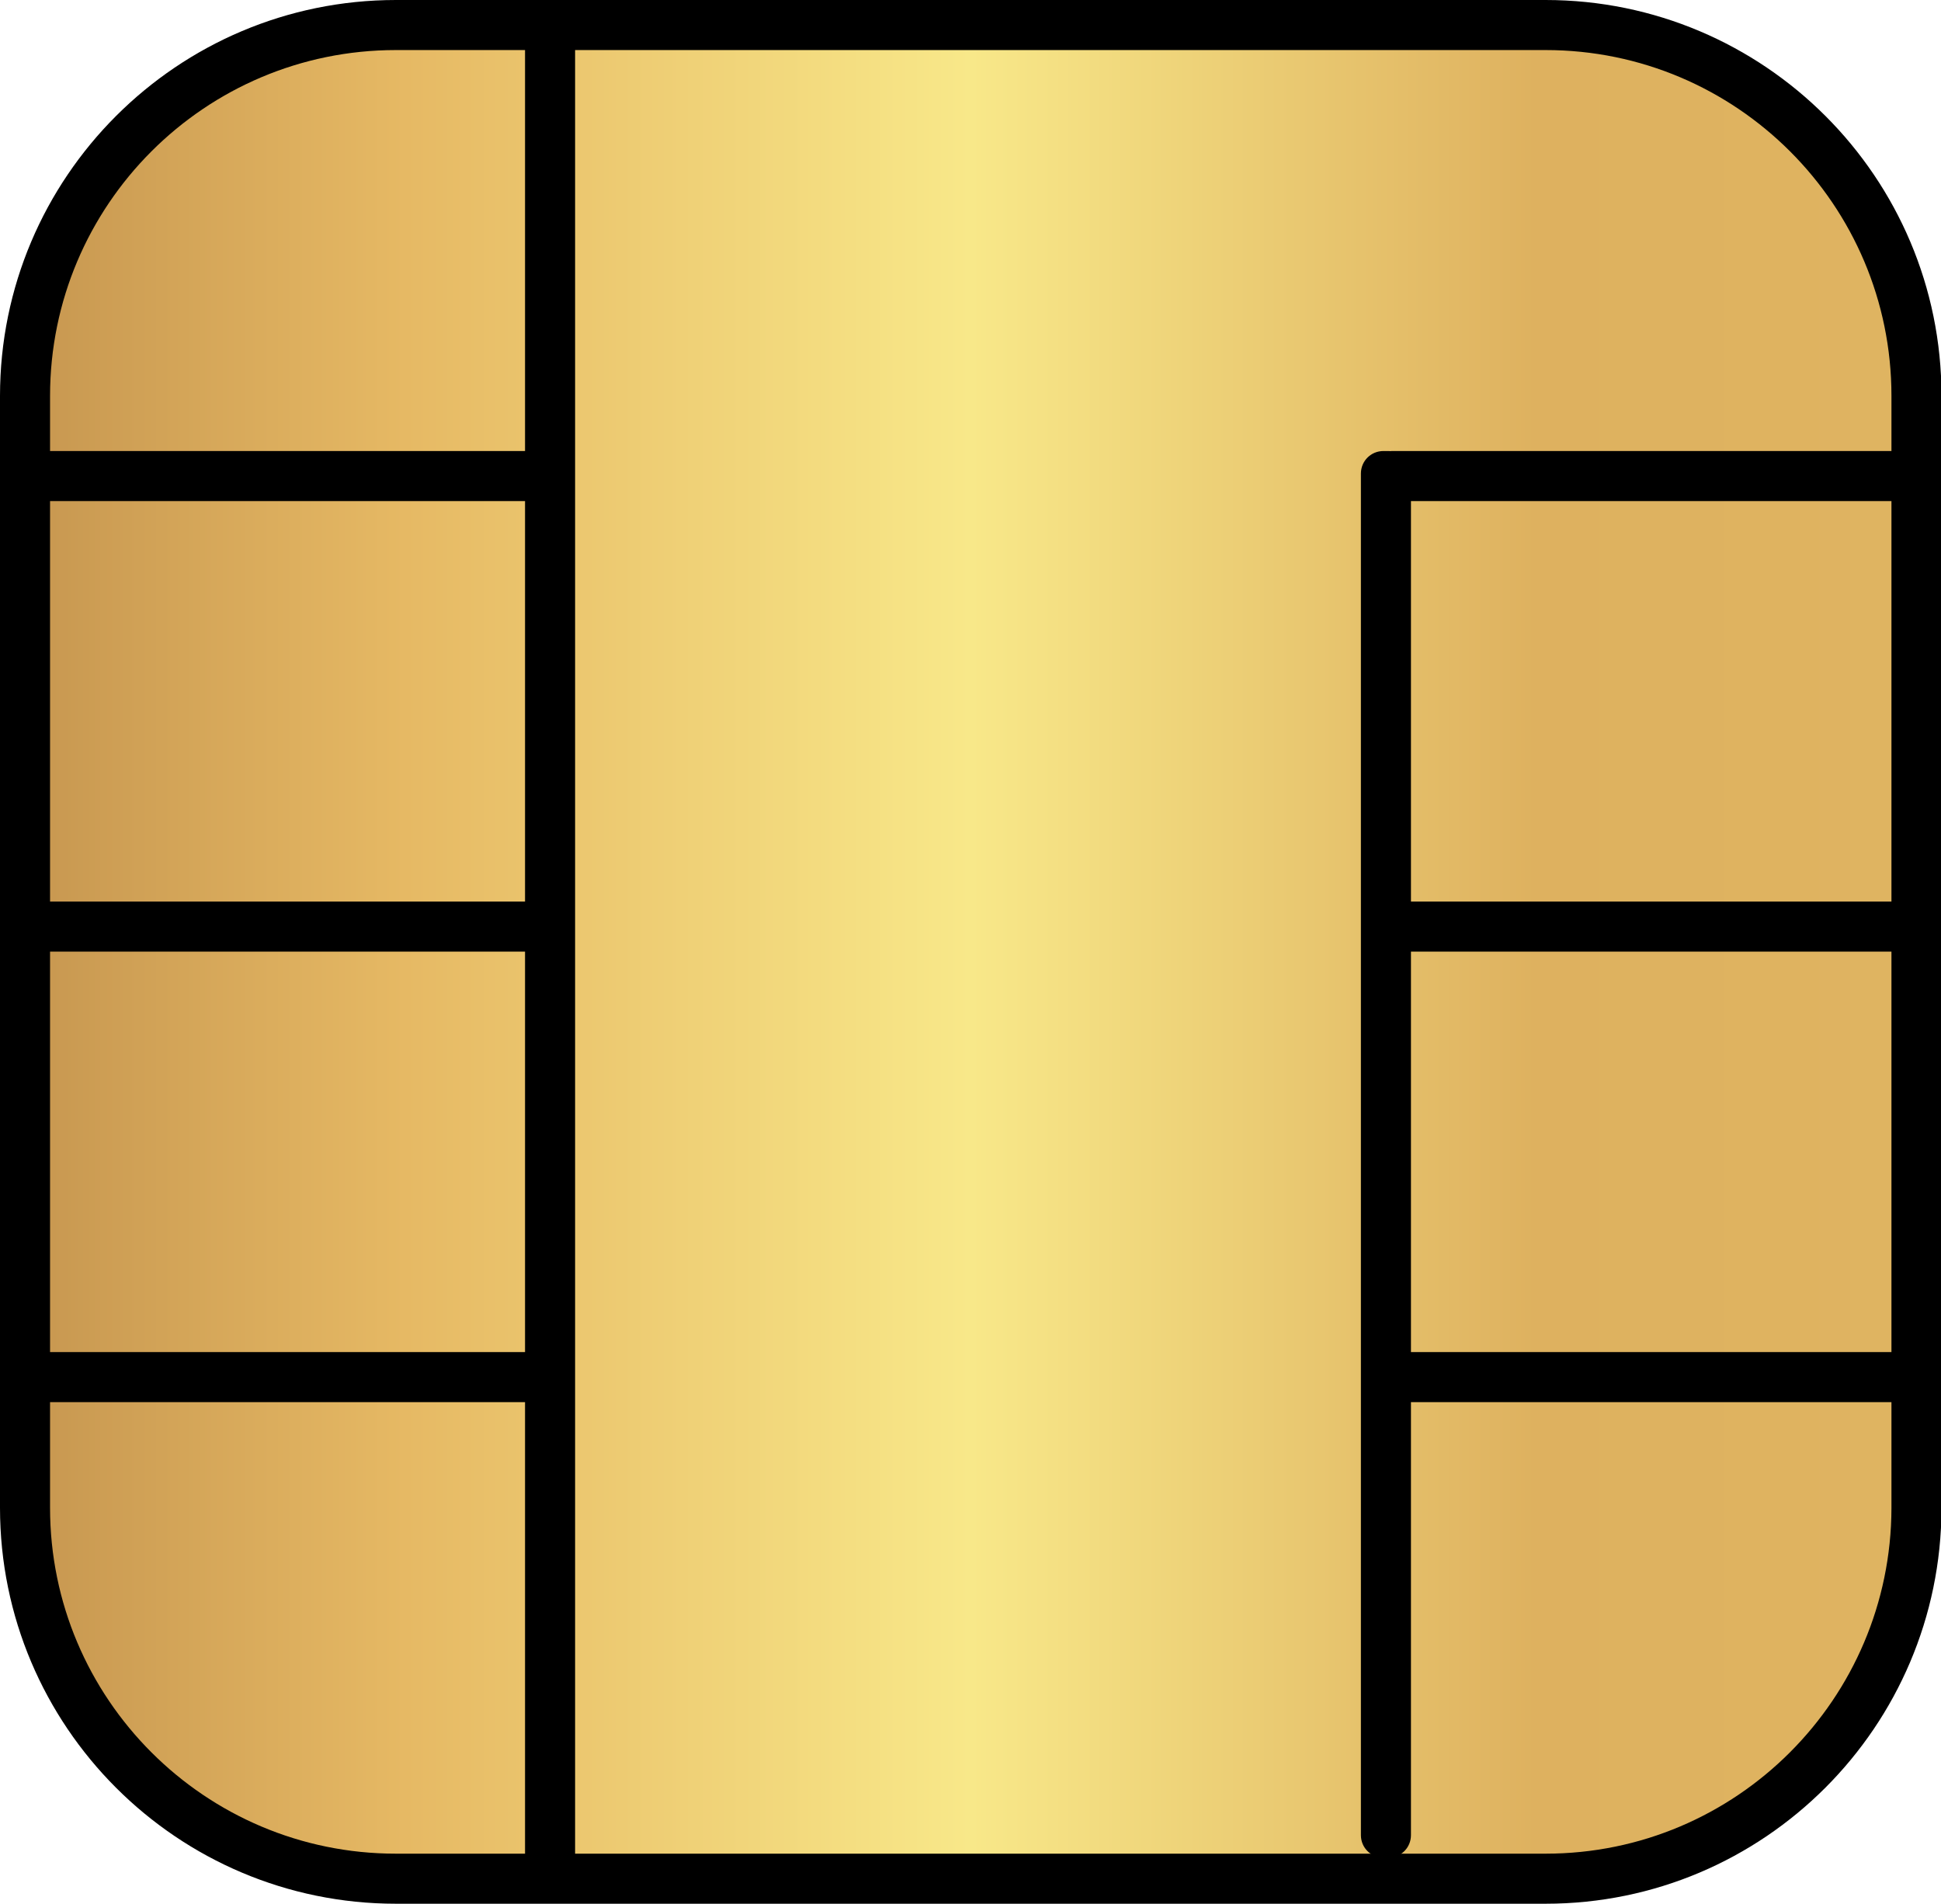 <svg class="Chip" version="1.1" id="Layer_1" xmlns="http://www.w3.org/2000/svg" xmlns:xlink="http://www.w3.org/1999/xlink" x="0px" y="0px"
	 viewBox="0 0 387.8 380.3" style="enable-background:new 0 0 387.8 380.3;" xml:space="preserve">
<style type="text/css">
	.st0{fill:url(#gold-gradient);stroke:#000000;stroke-width:10;stroke-miterlimit:10;}
</style>
<defs>
<linearGradient id="gold-gradient" x1="0%" y1="0%" x2="100%" y2="0%">
      <stop offset="0%" stop-color="#c79750"></stop>
      <stop offset="20%" stop-color="#e6b964"></stop>
      <stop offset="50%" stop-color=" #f8e889"></stop>
      <stop offset="80%" stop-color=" #deb15f"></stop>
      <stop offset="100%" stop-color=" #dfb461"></stop>
    </linearGradient>
</defs>
<g id="XMLID_4_">
	<path id="XMLID_1_" class="st0" d="M308.8,375.3H79.1C38.2,375.3,5,342.1,5,301.2V79.1C5,38.2,38.2,5,79.1,5h229.7
		c40.9,0,74.1,33.2,74.1,74.1v222.2C382.8,342.1,349.7,375.3,308.8,375.3z"/>
	<line id="XMLID_2_" class="st0" x1="109.9" y1="5.1" x2="109.9" y2="375.1"/>
	<line id="XMLID_3_" class="st0" x1="4.9" y1="95.1" x2="109.9" y2="95.1"/>
	<line id="XMLID_7_" class="st0" x1="4.9" y1="185.1" x2="109.9" y2="185.1"/>
	<line id="XMLID_8_" class="st0" x1="1.9" y1="275.1" x2="106.9" y2="275.1"/>
	<line id="XMLID_9_" class="st0" x1="276.9" y1="275.1" x2="381.9" y2="275.1"/>
	<line id="XMLID_10_" class="st0" x1="274.9" y1="185.1" x2="379.9" y2="185.1"/>
	<line id="XMLID_11_" class="st0" x1="277.9" y1="95.1" x2="382.9" y2="95.1"/>
	<g id="XMLID_6_">
		<g id="XMLID_14_">
			<g id="XMLID_32_">
				<path id="XMLID_33_" d="M277.4,90.1h-1c-2.5,0-4.5,2-4.5,4.5v272c0,2.5,2,4.5,4.5,4.5h1c2.5,0,4.5-2,4.5-4.5v-272
					C281.9,92.1,279.9,90.1,277.4,90.1z"/>
			</g>
		</g>
	</g>
</g>
</svg>